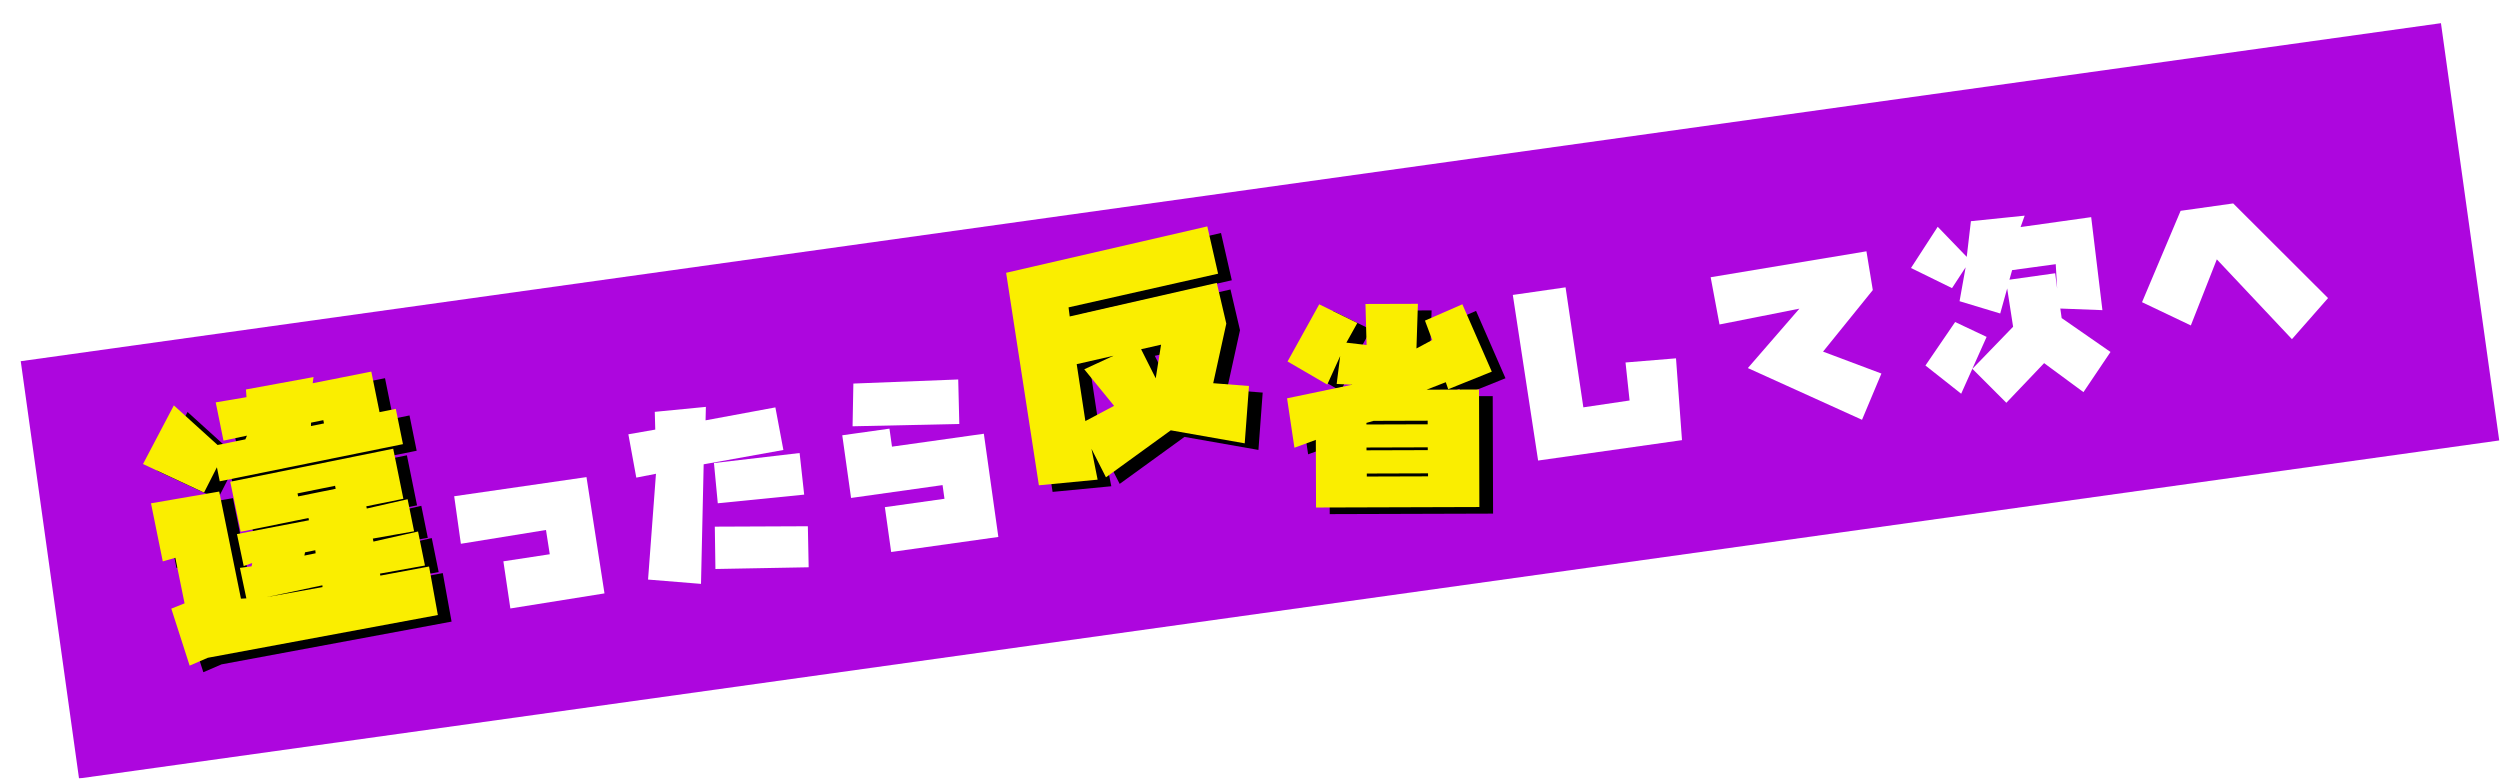 <svg xmlns="http://www.w3.org/2000/svg" xmlns:xlink="http://www.w3.org/1999/xlink" width="593.273" height="184.747" viewBox="0 0 593.273 184.747">
  <defs>
    <filter id="長方形_984" x="0" y="0" width="593.273" height="184.747" filterUnits="userSpaceOnUse">
      <feOffset dx="5" dy="5" input="SourceAlpha"/>
      <feGaussianBlur result="blur"/>
      <feFlood/>
      <feComposite operator="in" in2="blur"/>
      <feComposite in="SourceGraphic"/>
    </filter>
  </defs>
  <g id="text05" transform="translate(0 80.72) rotate(-8)">
    <g transform="matrix(0.99, 0.14, -0.14, 0.99, 11.23, -79.93)" filter="url(#長方形_984)">
      <rect id="長方形_984-2" data-name="長方形 984" width="580" height="100" transform="translate(0 80.72) rotate(-8)" fill="#ad06de"/>
    </g>
    <path id="パス_98" data-name="パス 98" d="M54.912,62.712l-2.1.431-.529-7.74,17.373-.869-.033-.544-16.394.992-.793-12.095L91.819,40.5l.732,12.1-8.953.542.033.545,9.906-.843.469,7.744-9.936.358.044.726,10.814-.9.5,8.227-10.843.413.029.484,11.747-.529.464,11.69L41.356,83.508l-4.539,1.246-2.426-14,3.291-.806-.666-11.01-3.071.429L33.1,45.332l16.423-.508,1.567,25.891,1.281.105-.507-7.377,2.794.014ZM89.221,21.657l.593,9.8,3.932-.238.517,8.53L49.981,42.428l-.2-3.387L45.92,44.556l-13.4-8.721,9.185-12.76,8.969,10.75,6.715-.406.5-.819L52.2,33l-.56-9.255,7.4-.2.132-1.829,16.291-.683-.4,1.421ZM70.634,70.686l.035-.427L57.186,71.2Zm-.477-8.9-2.481.15-.258.744,2.722-.165ZM67.9,48.569l9.074-.549-.043-.726-9.075.549Zm5.34-16.109,3.146-.19-.048-.787-2.964.18Z"/>
    <path id="パス_99" data-name="パス 99" d="M256.333,71.037l-13.988-.612L241.664,19.4l48.811-4.256.975,11.469-36.256,2.976-.027,2.175,35.669-3.032.893,9.886-5.046,13.57L295,54.026,292.106,67.36l-16.947-5.5-16.783,8.9L255.913,63.6Zm-.94-14.174,7.248-2.629-5.795-9.576,7.336-2.213-8.943.76ZM275.7,41.413l-4.84.411,2.476,7.314Z"/>
    <path id="パス_100" data-name="パス 100" d="M304.874,49.536,314.2,37.152l8.334,5.653-3.222,4.256,4.676,1.217,1.09-9.68,12.331,1.694-1.819,10.444,3.99-1.465-1.067-4.8,9.325-2.6,4.692,16.805-10.823,2.685-.338-1.725-4.758,1.121,12.331,1.694-3.8,27.626-38.4-5.277,2.186-15.906-5.289,1.143-.1-11.859,15.777-1.044-3.646-.693,1.747-6.425-3.978,6.263Zm16.453,17.415,14.4,1.979.116-.849-12.707-1.746-1.759.239Zm-.834,6.07L334.895,75l.09-.659-14.4-1.979Zm-.7,5.466-.1.707,14.4,1.979.1-.707Z"/>
    <path id="パス_101" data-name="パス 101" d="M51.91,60.71l-2.1.431-.529-7.74,17.373-.869-.034-.544-16.393.992-.793-12.1L88.816,38.5l.733,12.1-8.954.542.034.545,9.906-.843L91,58.588l-9.937.358.045.726,10.813-.9.5,8.227-10.844.413.029.484,11.747-.529.465,11.69L38.354,81.506l-4.539,1.246-2.426-14,3.291-.806-.666-11.01-3.071.429L30.094,43.33l16.423-.508,1.567,25.891,1.281.105-.507-7.377,2.794.014ZM86.218,19.655l.594,9.8,3.931-.238.517,8.53L46.979,40.426l-.205-3.387-3.856,5.515-13.4-8.721L38.7,21.073l8.969,10.75,6.715-.406.5-.819L49.2,31l-.56-9.255,7.4-.2.132-1.829L72.46,19.03l-.4,1.421ZM67.632,68.684l.034-.427-13.482.937Zm-.477-8.9-2.481.15-.259.744,2.722-.165ZM64.9,46.567l9.074-.549-.043-.726-9.074.549Zm5.341-16.109,3.145-.19-.047-.787-2.965.18Z" fill="#faee00"/>
    <path id="パス_102" data-name="パス 102" d="M101.579,51.683l31.723-.129.389,27.925-22.617.431L110.988,68.6l11.136-.129-.087-5.827-20.458.431Z" fill="#fff"/>
    <path id="パス_103" data-name="パス 103" d="M144.988,53.323l-.431-10.445,6.474-.216.474-4.186,12.172.518-.518,3.151,16.833-.734.474,10.272-19.206.734-4.575,28.011-12.3-2.762,5.352-24.6Zm16.833,14.114L183.7,70.415l-1.165,9.668-21.969-2.676Zm1.9-14.977,20.458.475-.3,9.927-20.588-.82Z" fill="#fff"/>
    <path id="パス_104" data-name="パス 104" d="M206.1,54.489h22.012V79.22H202.428V68.473h14.286v-3.28H194.789V50.173H206.1Zm17.782-13.6L222.67,51.381,197.508,48.4l1.6-10.013Z" fill="#fff"/>
    <path id="パス_105" data-name="パス 105" d="M253.331,69.035l-13.988-.612L238.662,17.4l48.811-4.256.975,11.469-36.256,2.976-.027,2.175,35.669-3.032.893,9.886-5.046,13.57L292,52.024,289.1,65.358l-16.947-5.5-16.783,8.9L252.911,61.6Zm-.94-14.174,7.248-2.629-5.8-9.576,7.336-2.213-8.943.76ZM272.7,39.411l-4.84.411,2.476,7.314Z" fill="#faee00"/>
    <path id="パス_106" data-name="パス 106" d="M301.872,47.535,311.2,35.15l8.334,5.653-3.222,4.256,4.676,1.218,1.09-9.68,12.331,1.694-1.819,10.444,3.99-1.466-1.067-4.8,9.325-2.6,4.692,16.805-10.823,2.684-.338-1.724-4.758,1.12,12.331,1.694-3.8,27.627-38.4-5.277,2.186-15.907-5.289,1.143-.1-11.858,15.777-1.045-3.646-.692,1.746-6.426-3.977,6.263Zm16.453,17.414,14.4,1.979.116-.848-12.707-1.746-1.759.238Zm-.834,6.071L331.893,73l.09-.659-14.4-1.979Zm-.7,5.466-.1.706,14.4,1.979.1-.706Z" fill="#faee00"/>
    <path id="パス_107" data-name="パス 107" d="M357.005,39.339l12.646-.043.216,28.788L380.959,68l.3-9.064,12,.691-1.295,19.422-34.485.043Z" fill="#fff"/>
    <path id="パス_108" data-name="パス 108" d="M404.6,53.108l-.518-11.394,37.464-.95.216,9.323L428.037,62.906l12.992,7.078-6.086,10.229-25.12-15.926,14.071-12.258Z" fill="#fff"/>
    <path id="パス_109" data-name="パス 109" d="M462.559,71.883l10.963-8.546-.13-9.194-2.46,5.654-9.15-4.229,2.546-7.769-3.884,4.445-8.978-6.085,7.64-8.805,5.827,8.028,2.158-8.244,12.818.475-1.338,2.546H495.49l-.431,22.228-9.841-1.769V62.9l10.359,9.582-7.683,8.546-8.287-8.115-10.186,8.071Zm-10.92-2.331,8.416-9.237,6.906,4.532-7.855,12.517Zm33.536-17.394-.043,3.669.475-5.784L475.162,50l-.95,2.158Z" fill="#fff"/>
    <path id="パス_110" data-name="パス 110" d="M504.63,61.826l12.085-20.2h12.6l19.164,25.378-9.841,8.46L523.621,54.23,515.334,68.9Z" fill="#fff"/>
  </g>
</svg>
